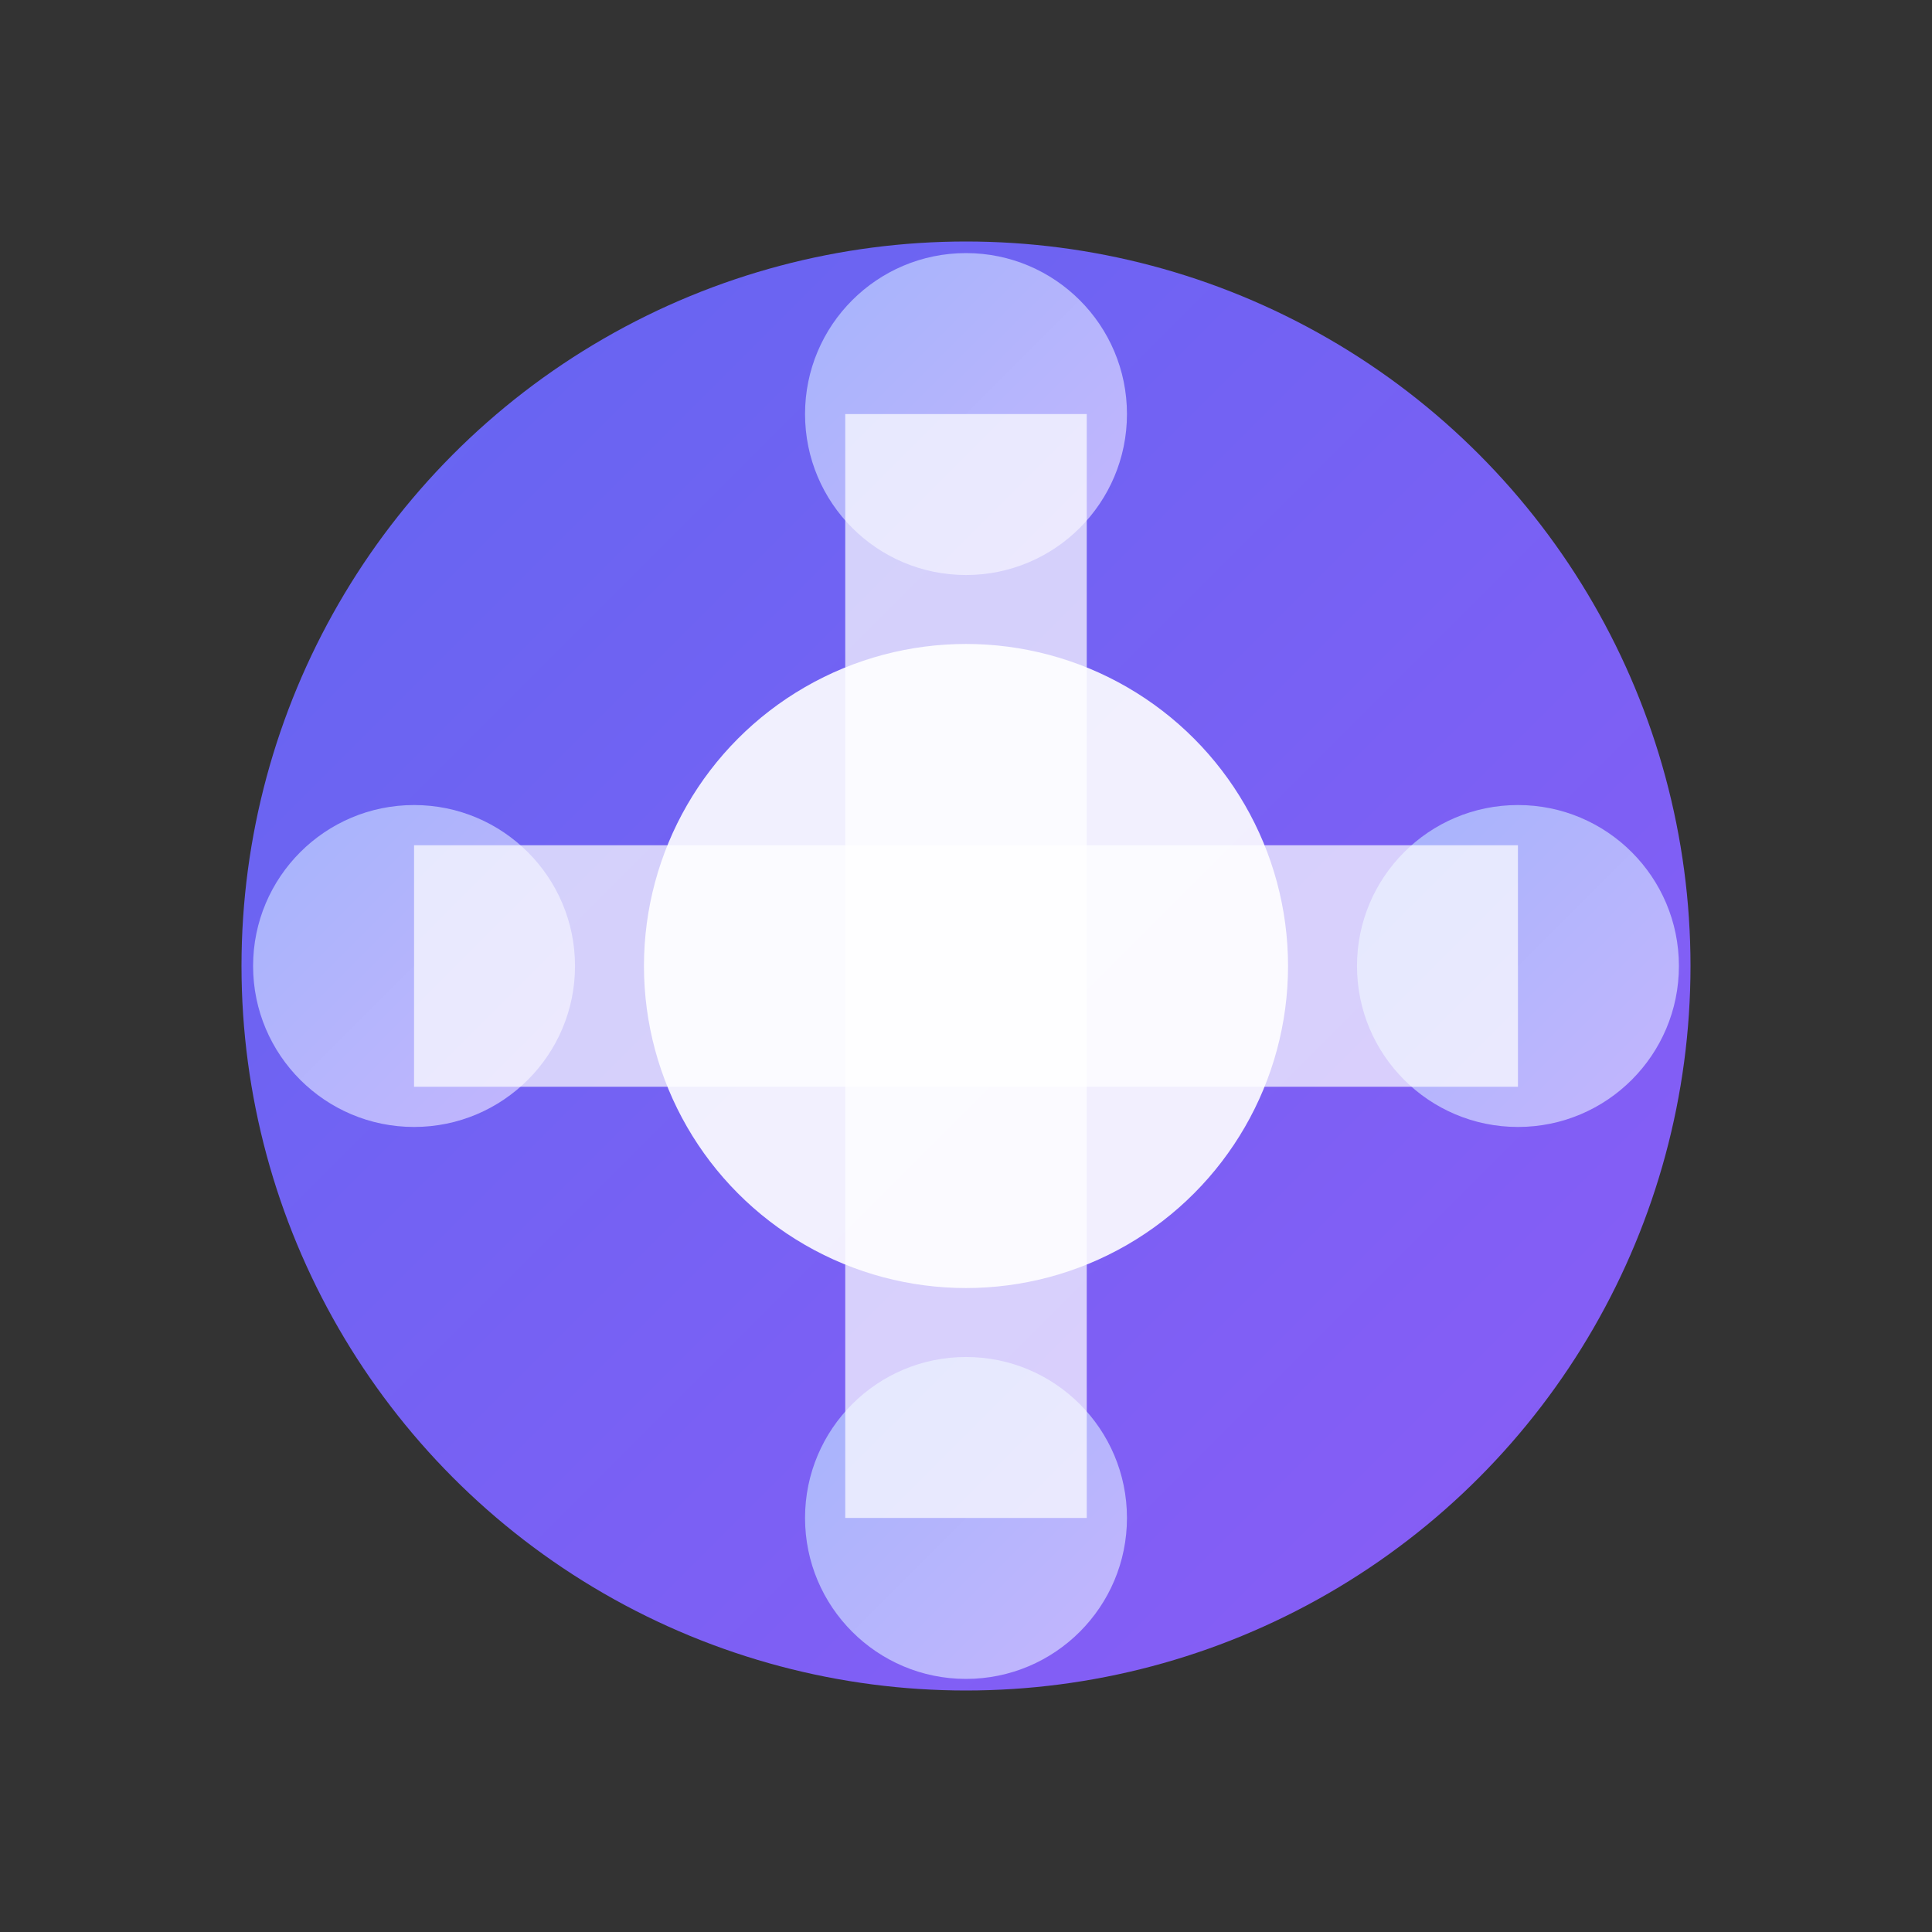 
<svg width="16" height="16" viewBox="0 0 16 16" xmlns="http://www.w3.org/2000/svg">
  <rect x="0" y="0" width="16" height="16" fill="#333333" stroke="none"/>
  <defs>
    <linearGradient id="gradient" x1="0%" y1="0%" x2="100%" y2="100%">
      <stop offset="0%" style="stop-color:#6366f1;stop-opacity:1" />
      <stop offset="100%" style="stop-color:#8b5cf6;stop-opacity:1" />
    </linearGradient>
    <linearGradient id="gradientLight" x1="0%" y1="0%" x2="100%" y2="100%">
      <stop offset="0%" style="stop-color:#a5b4fc;stop-opacity:1" />
      <stop offset="100%" style="stop-color:#c4b5fd;stop-opacity:1" />
    </linearGradient>
  </defs>
  
  <!-- 背景圆形 -->
  <circle cx="8" cy="8" r="6" fill="url(#gradient)" />
  
  <!-- 中心AI核心 -->
  <circle cx="8" cy="8" r="2.667" fill="#ffffff" opacity="0.9" />
  
  <!-- 围绕的小圆点代表智能体 -->
  <circle cx="12.571" cy="8" r="1.333" fill="url(#gradientLight)" />
  <circle cx="3.429" cy="8" r="1.333" fill="url(#gradientLight)" />
  <circle cx="8" cy="12.571" r="1.333" fill="url(#gradientLight)" />
  <circle cx="8" cy="3.429" r="1.333" fill="url(#gradientLight)" />
  
  <!-- 连接线显示协作关系 -->
  <line x1="8" y1="8" x2="12.571" y2="8" stroke="#ffffff" stroke-width="2" opacity="0.7" />
  <line x1="8" y1="8" x2="3.429" y2="8" stroke="#ffffff" stroke-width="2" opacity="0.7" />
  <line x1="8" y1="8" x2="8" y2="12.571" stroke="#ffffff" stroke-width="2" opacity="0.7" />
  <line x1="8" y1="8" x2="8" y2="3.429" stroke="#ffffff" stroke-width="2" opacity="0.7" />
</svg>

